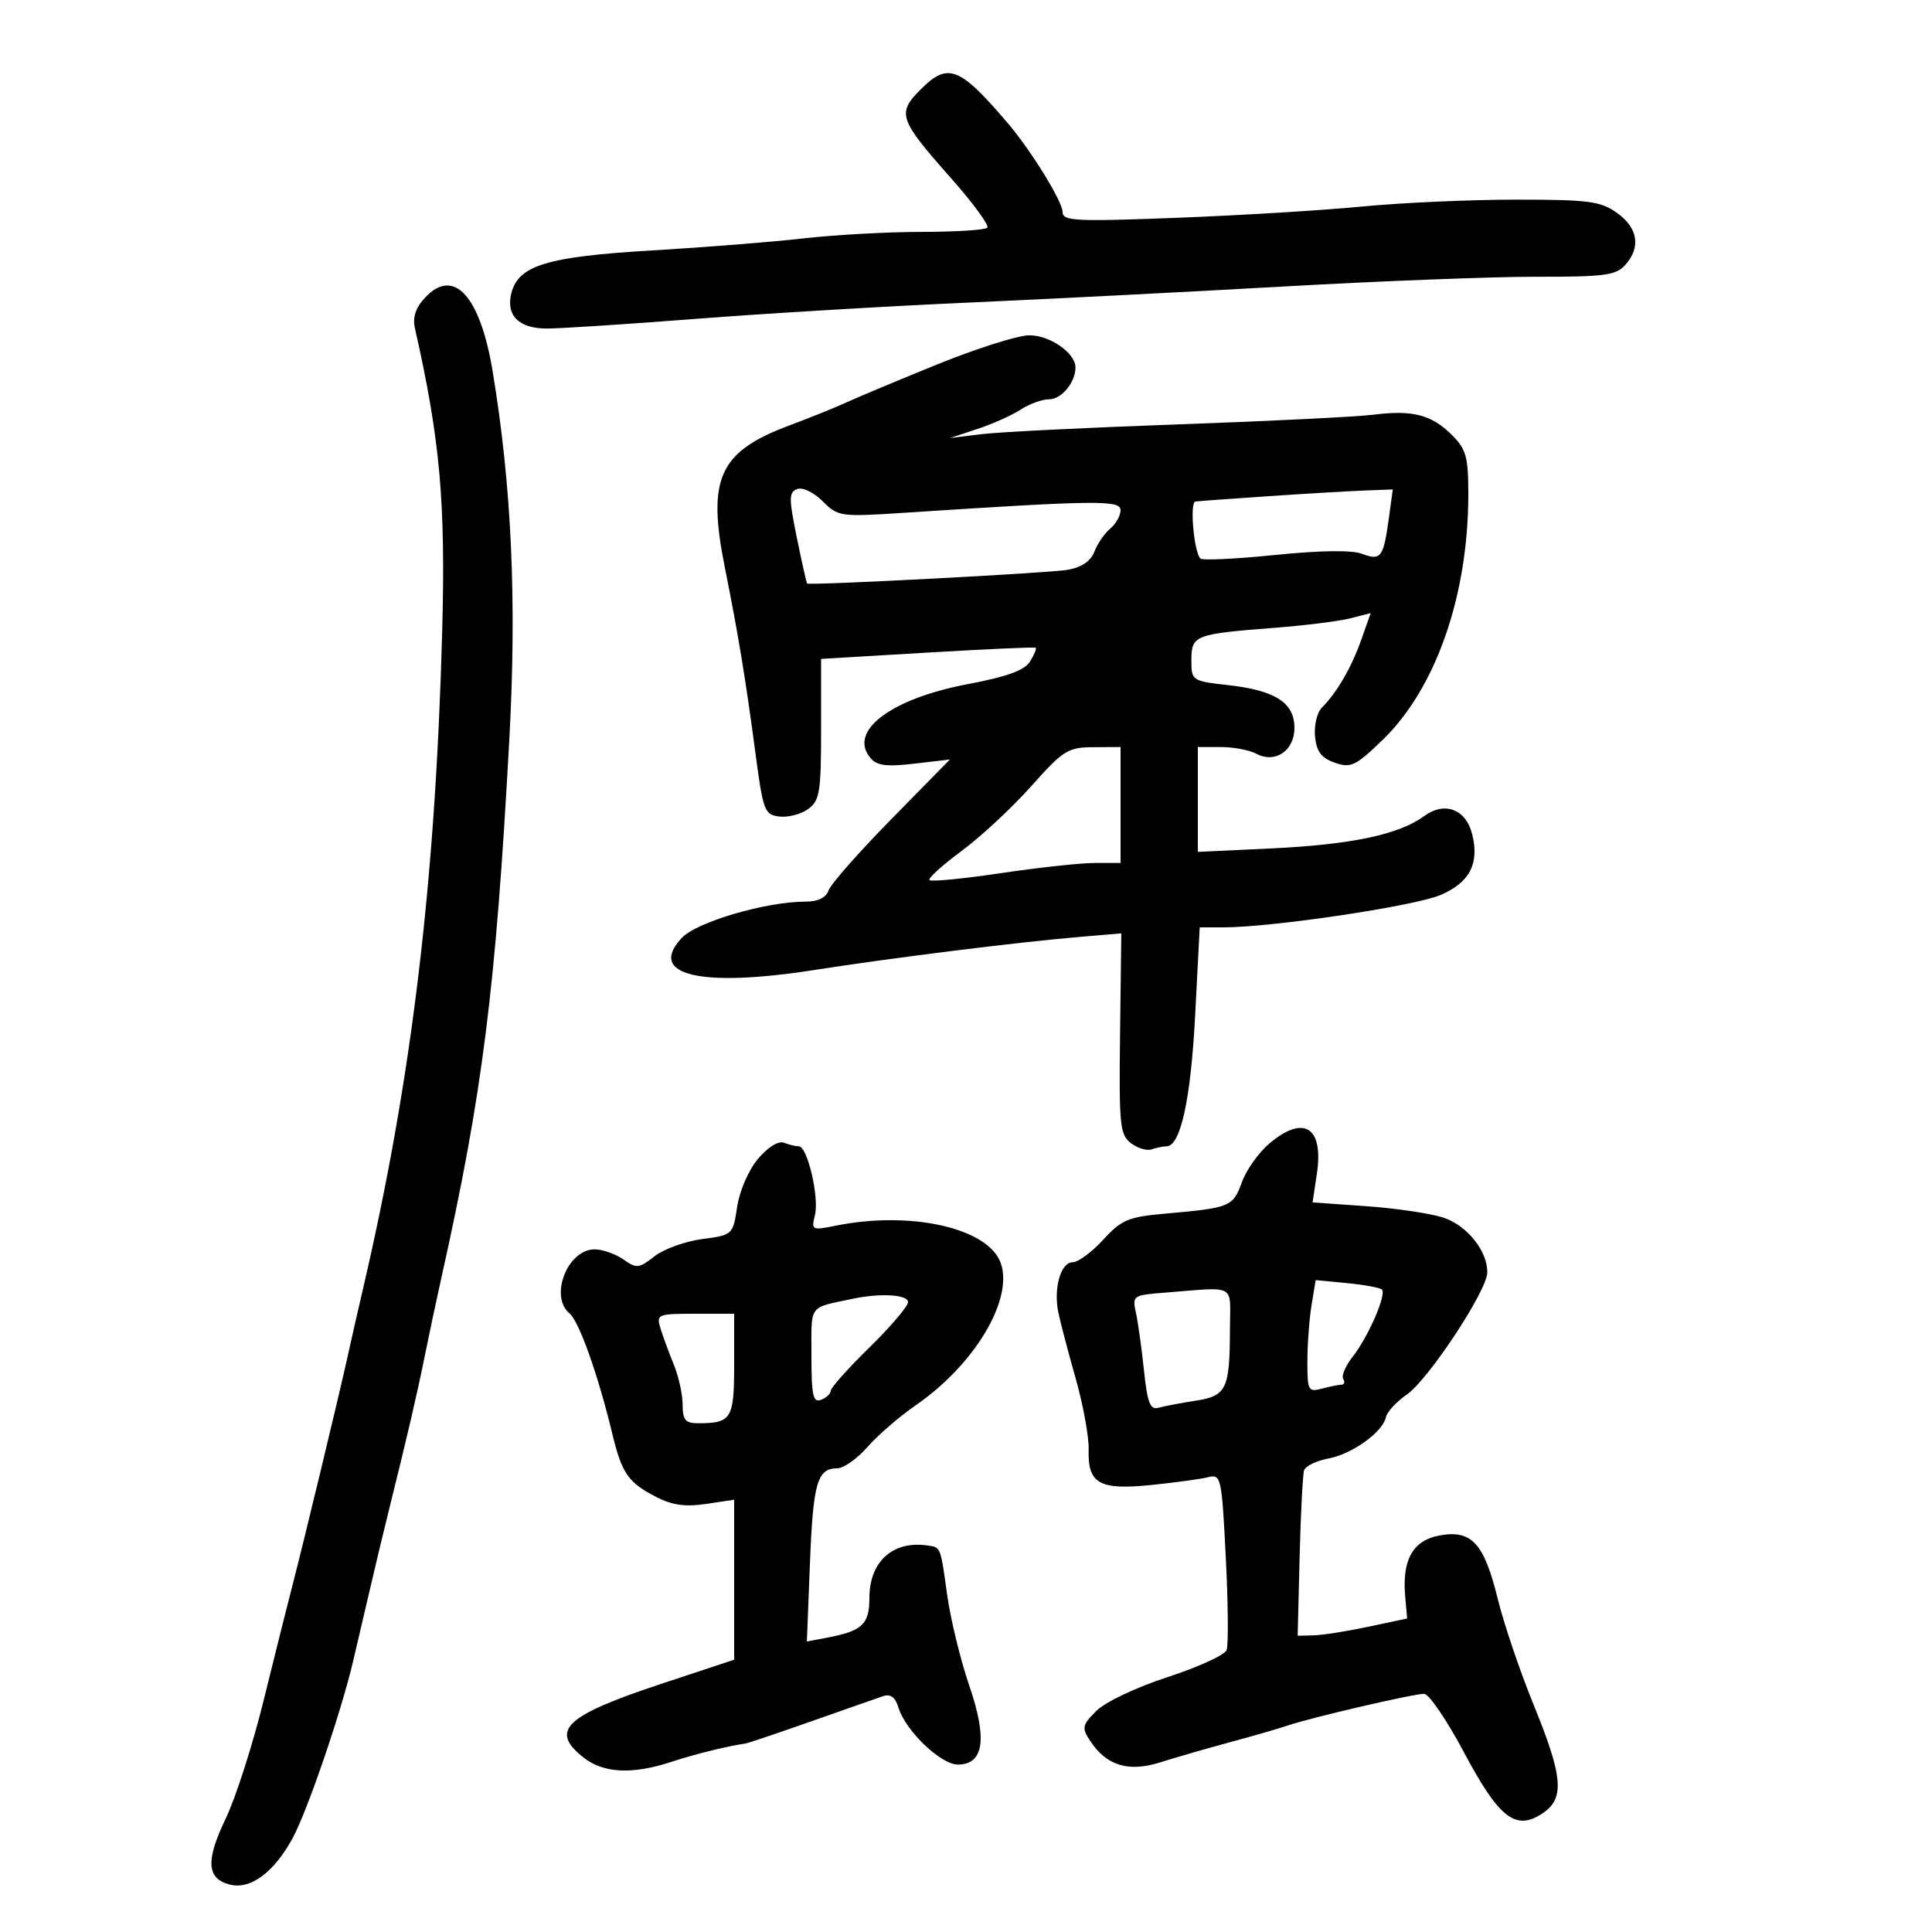 <svg xmlns="http://www.w3.org/2000/svg" width="300" height="300" viewBox="0 0 300 300" version="1.1">
	<path d="M 142.994 13.852 C 139.245 17.601, 139.545 18.489, 147.632 27.615 C 151.100 31.528, 153.652 35.015, 153.302 35.365 C 152.953 35.714, 148.354 36.004, 143.083 36.008 C 137.813 36.013, 129.580 36.466, 124.789 37.015 C 119.998 37.564, 109.388 38.408, 101.212 38.891 C 84.930 39.853, 80.488 41.206, 79.403 45.531 C 78.537 48.980, 80.548 50.997, 84.872 51.016 C 86.868 51.025, 97.275 50.350, 108 49.516 C 118.725 48.682, 137.625 47.552, 150 47.004 C 162.375 46.456, 184.650 45.319, 199.500 44.478 C 214.350 43.637, 231.943 42.960, 238.595 42.974 C 249.063 42.997, 250.913 42.754, 252.345 41.171 C 254.828 38.427, 254.360 35.393, 251.096 33.068 C 248.522 31.235, 246.730 31, 235.346 31.001 C 228.281 31.001, 217.550 31.483, 211.500 32.072 C 205.450 32.661, 192.512 33.448, 182.749 33.821 C 166.958 34.425, 164.998 34.326, 164.999 32.921 C 165 31.306, 160.105 23.367, 156.506 19.147 C 149.001 10.346, 147.204 9.642, 142.994 13.852 M 66.026 46.194 C 64.526 47.799, 64.042 49.260, 64.436 51 C 68.335 68.253, 69.204 77.912, 68.664 98 C 67.615 137.031, 63.930 167.668, 56.395 200 C 55.562 203.575, 54.488 208.300, 54.008 210.500 C 52.783 216.110, 47.173 239.398, 45.456 246 C 44.669 249.025, 42.641 257.125, 40.948 264 C 39.256 270.875, 36.606 279.138, 35.059 282.362 C 31.902 288.941, 32.078 291.731, 35.707 292.641 C 38.888 293.440, 42.493 290.784, 45.402 285.500 C 47.665 281.390, 52.936 265.997, 54.820 258 C 55.404 255.525, 56.613 250.350, 57.508 246.500 C 58.404 242.650, 59.753 237.025, 60.508 234 C 63.194 223.226, 64.777 216.417, 65.969 210.500 C 66.634 207.200, 67.781 201.800, 68.518 198.500 C 74.945 169.706, 76.960 153.751, 79.087 114.814 C 80.261 93.322, 79.449 75.452, 76.489 57.609 C 74.551 45.928, 70.454 41.458, 66.026 46.194 M 145.500 56.599 C 139.450 59.055, 133.150 61.691, 131.500 62.456 C 129.850 63.222, 125.828 64.846, 122.563 66.066 C 111.661 70.138, 109.779 74.266, 112.540 88.057 C 114.684 98.772, 115.731 105.124, 117.311 117 C 118.501 125.950, 118.717 126.517, 121.038 126.792 C 122.393 126.953, 124.401 126.425, 125.501 125.619 C 127.288 124.309, 127.500 122.997, 127.500 113.235 L 127.500 102.315 144 101.335 C 153.075 100.796, 160.644 100.456, 160.819 100.580 C 160.995 100.704, 160.601 101.666, 159.944 102.718 C 159.086 104.092, 156.373 105.080, 150.323 106.222 C 138.351 108.482, 131.683 113.503, 135.133 117.660 C 136.157 118.895, 137.599 119.089, 141.966 118.580 L 147.500 117.936 138.386 127.218 C 133.373 132.323, 128.999 137.287, 128.667 138.250 C 128.278 139.377, 127.027 140, 125.154 140 C 118.966 140, 108.216 143.141, 105.875 145.633 C 100.443 151.415, 108.679 153.404, 126.500 150.613 C 138.385 148.752, 157.813 146.324, 167.307 145.514 L 174.115 144.933 173.922 160.507 C 173.745 174.724, 173.893 176.205, 175.614 177.512 C 176.651 178.300, 178.099 178.731, 178.832 178.472 C 179.564 178.212, 180.600 178, 181.133 178 C 183.311 178, 184.905 170.723, 185.581 157.686 L 186.291 144 189.895 144.003 C 197.492 144.009, 219.691 140.702, 223.713 138.965 C 228.231 137.013, 229.742 134.094, 228.597 129.529 C 227.617 125.627, 224.320 124.391, 221.130 126.730 C 217.209 129.605, 209.811 131.161, 197.250 131.751 L 186 132.279 186 124.139 L 186 116 189.566 116 C 191.527 116, 194.002 116.466, 195.066 117.035 C 198.006 118.609, 201 116.583, 201 113.022 C 201 109.136, 198.052 107.218, 190.819 106.400 C 185.051 105.747, 185 105.713, 185 102.479 C 185 98.639, 185.508 98.444, 198 97.479 C 202.675 97.118, 207.926 96.459, 209.669 96.014 L 212.839 95.206 211.381 99.337 C 209.865 103.635, 207.608 107.521, 205.263 109.875 C 204.509 110.632, 204.029 112.649, 204.196 114.357 C 204.427 116.715, 205.165 117.696, 207.261 118.429 C 209.749 119.298, 210.481 118.953, 214.640 114.947 C 222.948 106.947, 228 92.488, 228 76.714 C 228 70.958, 227.668 69.759, 225.465 67.556 C 222.300 64.391, 219.363 63.630, 213.273 64.394 C 210.648 64.723, 197.025 65.399, 183 65.896 C 168.975 66.392, 155.250 67.073, 152.500 67.409 L 147.500 68.020 151.776 66.608 C 154.128 65.831, 157.150 64.476, 158.491 63.598 C 159.832 62.719, 161.830 62, 162.930 62 C 164.829 62, 167 59.368, 167 57.066 C 167 54.796, 162.946 52.001, 159.750 52.067 C 157.963 52.104, 151.550 54.144, 145.500 56.599 M 123.795 75.937 C 122.484 76.433, 122.477 77.336, 123.734 83.497 C 124.519 87.346, 125.237 90.546, 125.331 90.608 C 125.819 90.936, 162.992 88.982, 165.795 88.481 C 167.960 88.094, 169.382 87.125, 169.941 85.655 C 170.409 84.425, 171.514 82.819, 172.396 82.086 C 173.278 81.354, 174 80.067, 174 79.225 C 174 77.624, 170.380 77.667, 140.350 79.627 C 130.483 80.271, 130.130 80.221, 127.741 77.832 C 126.363 76.453, 124.630 75.621, 123.795 75.937 M 197 77.045 C 191.225 77.436, 186.103 77.810, 185.618 77.877 C 184.709 78.004, 185.389 85.723, 186.399 86.732 C 186.711 87.044, 191.927 86.795, 197.990 86.177 C 204.996 85.464, 209.910 85.396, 211.472 85.989 C 214.414 87.108, 214.822 86.580, 215.644 80.583 L 216.272 76 211.886 76.168 C 209.474 76.260, 202.775 76.655, 197 77.045 M 160.126 122.083 C 157.170 125.404, 152.298 129.933, 149.298 132.149 C 146.299 134.365, 144.064 136.398, 144.333 136.667 C 144.602 136.935, 149.601 136.445, 155.441 135.578 C 161.282 134.710, 167.847 134, 170.030 134 L 174 134 174 125 L 174 116 169.750 116.023 C 165.824 116.045, 165.090 116.507, 160.126 122.083 M 197.124 177.549 C 195.457 178.952, 193.527 181.667, 192.833 183.584 C 191.461 187.381, 191.023 187.561, 181 188.446 C 175.194 188.959, 174.158 189.392, 171.301 192.510 C 169.542 194.429, 167.413 196, 166.570 196 C 164.722 196, 163.569 199.998, 164.331 203.763 C 164.636 205.268, 165.845 209.875, 167.018 214 C 168.192 218.125, 169.103 223.121, 169.044 225.101 C 168.886 230.392, 170.689 231.410, 178.767 230.588 C 182.470 230.211, 186.442 229.669, 187.592 229.382 C 189.611 228.881, 189.708 229.321, 190.342 241.850 C 190.704 248.993, 190.760 255.461, 190.468 256.223 C 190.176 256.985, 186.054 258.873, 181.309 260.418 C 176.432 262.006, 171.624 264.285, 170.249 265.660 C 168.034 267.875, 167.946 268.289, 169.261 270.296 C 171.801 274.174, 175.220 275.228, 180.169 273.656 C 182.551 272.900, 187.425 271.492, 191 270.528 C 194.575 269.564, 198.625 268.392, 200 267.925 C 203.641 266.688, 219.539 262.997, 221.137 263.018 C 221.887 263.028, 224.662 267.099, 227.303 272.064 C 232.760 282.318, 235.320 284.331, 239.459 281.619 C 243.002 279.297, 242.744 275.992, 238.142 264.724 C 236.020 259.528, 233.504 252.098, 232.552 248.213 C 230.444 239.611, 228.487 237.498, 223.495 238.435 C 219.386 239.206, 217.697 242.213, 218.196 247.869 L 218.500 251.321 212.500 252.596 C 209.200 253.298, 205.375 253.900, 204 253.936 L 201.500 254 201.805 241.750 C 201.973 235.013, 202.287 228.962, 202.502 228.305 C 202.718 227.648, 204.419 226.824, 206.282 226.475 C 209.980 225.781, 214.746 222.350, 215.208 220.048 C 215.369 219.249, 216.839 217.663, 218.476 216.524 C 221.801 214.210, 230.843 200.519, 230.939 197.654 C 231.049 194.332, 227.831 190.286, 224.108 189.066 C 222.123 188.416, 216.746 187.619, 212.158 187.296 L 203.817 186.707 204.479 182.291 C 205.569 175.023, 202.487 173.036, 197.124 177.549 M 117.696 179.950 C 116.240 181.680, 114.836 184.912, 114.464 187.389 C 113.812 191.743, 113.780 191.772, 109.013 192.404 C 106.377 192.754, 103.050 193.960, 101.620 195.084 C 99.221 196.971, 98.849 197.008, 96.788 195.564 C 95.560 194.704, 93.556 194, 92.334 194 C 88.121 194, 85.263 201.313, 88.444 203.953 C 89.918 205.177, 92.866 213.471, 95.068 222.593 C 96.565 228.795, 97.533 230.193, 101.882 232.440 C 104.367 233.724, 106.422 234.014, 109.632 233.533 L 114 232.877 114 245.298 L 114 257.718 102.750 261.442 C 87.691 266.428, 85.279 268.714, 90.635 272.927 C 93.715 275.350, 98.198 275.569, 104.215 273.591 C 107.866 272.391, 112.892 271.146, 115.733 270.738 C 116.155 270.678, 120.775 269.120, 126 267.277 C 131.225 265.434, 136.244 263.677, 137.154 263.372 C 138.286 262.992, 139.030 263.555, 139.514 265.159 C 140.592 268.730, 146.080 274, 148.721 274 C 152.780 274, 153.352 270.047, 150.500 261.720 C 149.139 257.749, 147.598 251.415, 147.074 247.644 C 146.020 240.063, 146.105 240.276, 144 239.977 C 138.606 239.209, 135 242.485, 135 248.153 C 135 252.228, 133.883 253.268, 128.395 254.305 L 125.291 254.892 125.770 242.696 C 126.259 230.231, 126.904 228, 130.019 228 C 130.995 228, 133.107 226.503, 134.713 224.674 C 136.319 222.845, 139.670 219.947, 142.161 218.233 C 151.304 211.943, 157.366 201.848, 155.410 196.172 C 153.523 190.695, 141.452 187.952, 129.718 190.335 C 126.078 191.074, 125.959 191.012, 126.543 188.686 C 127.233 185.937, 125.376 178, 124.043 178 C 123.559 178, 122.513 177.750, 121.717 177.445 C 120.863 177.117, 119.216 178.143, 117.696 179.950 M 203.660 202.637 C 203.309 204.762, 203.017 208.690, 203.011 211.367 C 203.001 215.928, 203.141 216.195, 205.250 215.630 C 206.488 215.299, 207.864 215.021, 208.309 215.014 C 208.754 215.006, 208.873 214.603, 208.573 214.118 C 208.273 213.632, 208.933 212.083, 210.040 210.676 C 212.456 207.605, 215.332 200.999, 214.581 200.247 C 214.285 199.952, 211.851 199.500, 209.171 199.242 L 204.298 198.774 203.660 202.637 M 180.645 200.739 C 175.957 201.105, 175.810 201.211, 176.381 203.809 C 176.706 205.289, 177.269 209.322, 177.633 212.771 C 178.169 217.866, 178.594 218.958, 179.897 218.594 C 180.778 218.348, 183.368 217.856, 185.652 217.502 C 190.477 216.753, 190.966 215.722, 190.986 206.250 C 191.002 199.199, 192.201 199.838, 180.645 200.739 M 132.500 201.655 C 125.443 203.147, 126 202.391, 126 210.488 C 126 216.699, 126.249 217.842, 127.500 217.362 C 128.325 217.045, 129 216.409, 129 215.947 C 129 215.486, 131.700 212.467, 135 209.237 C 138.300 206.008, 141 202.834, 141 202.183 C 141 201.029, 136.717 200.763, 132.500 201.655 M 102.552 206.250 C 102.930 207.488, 103.861 210.017, 104.620 211.872 C 105.379 213.727, 106 216.539, 106 218.122 C 106 220.499, 106.421 221, 108.418 221 C 113.589 221, 114 220.329, 114 211.893 L 114 204 107.933 204 C 102.104 204, 101.892 204.088, 102.552 206.250" stroke="none" fill="black" fill-rule="evenodd"/>
</svg>